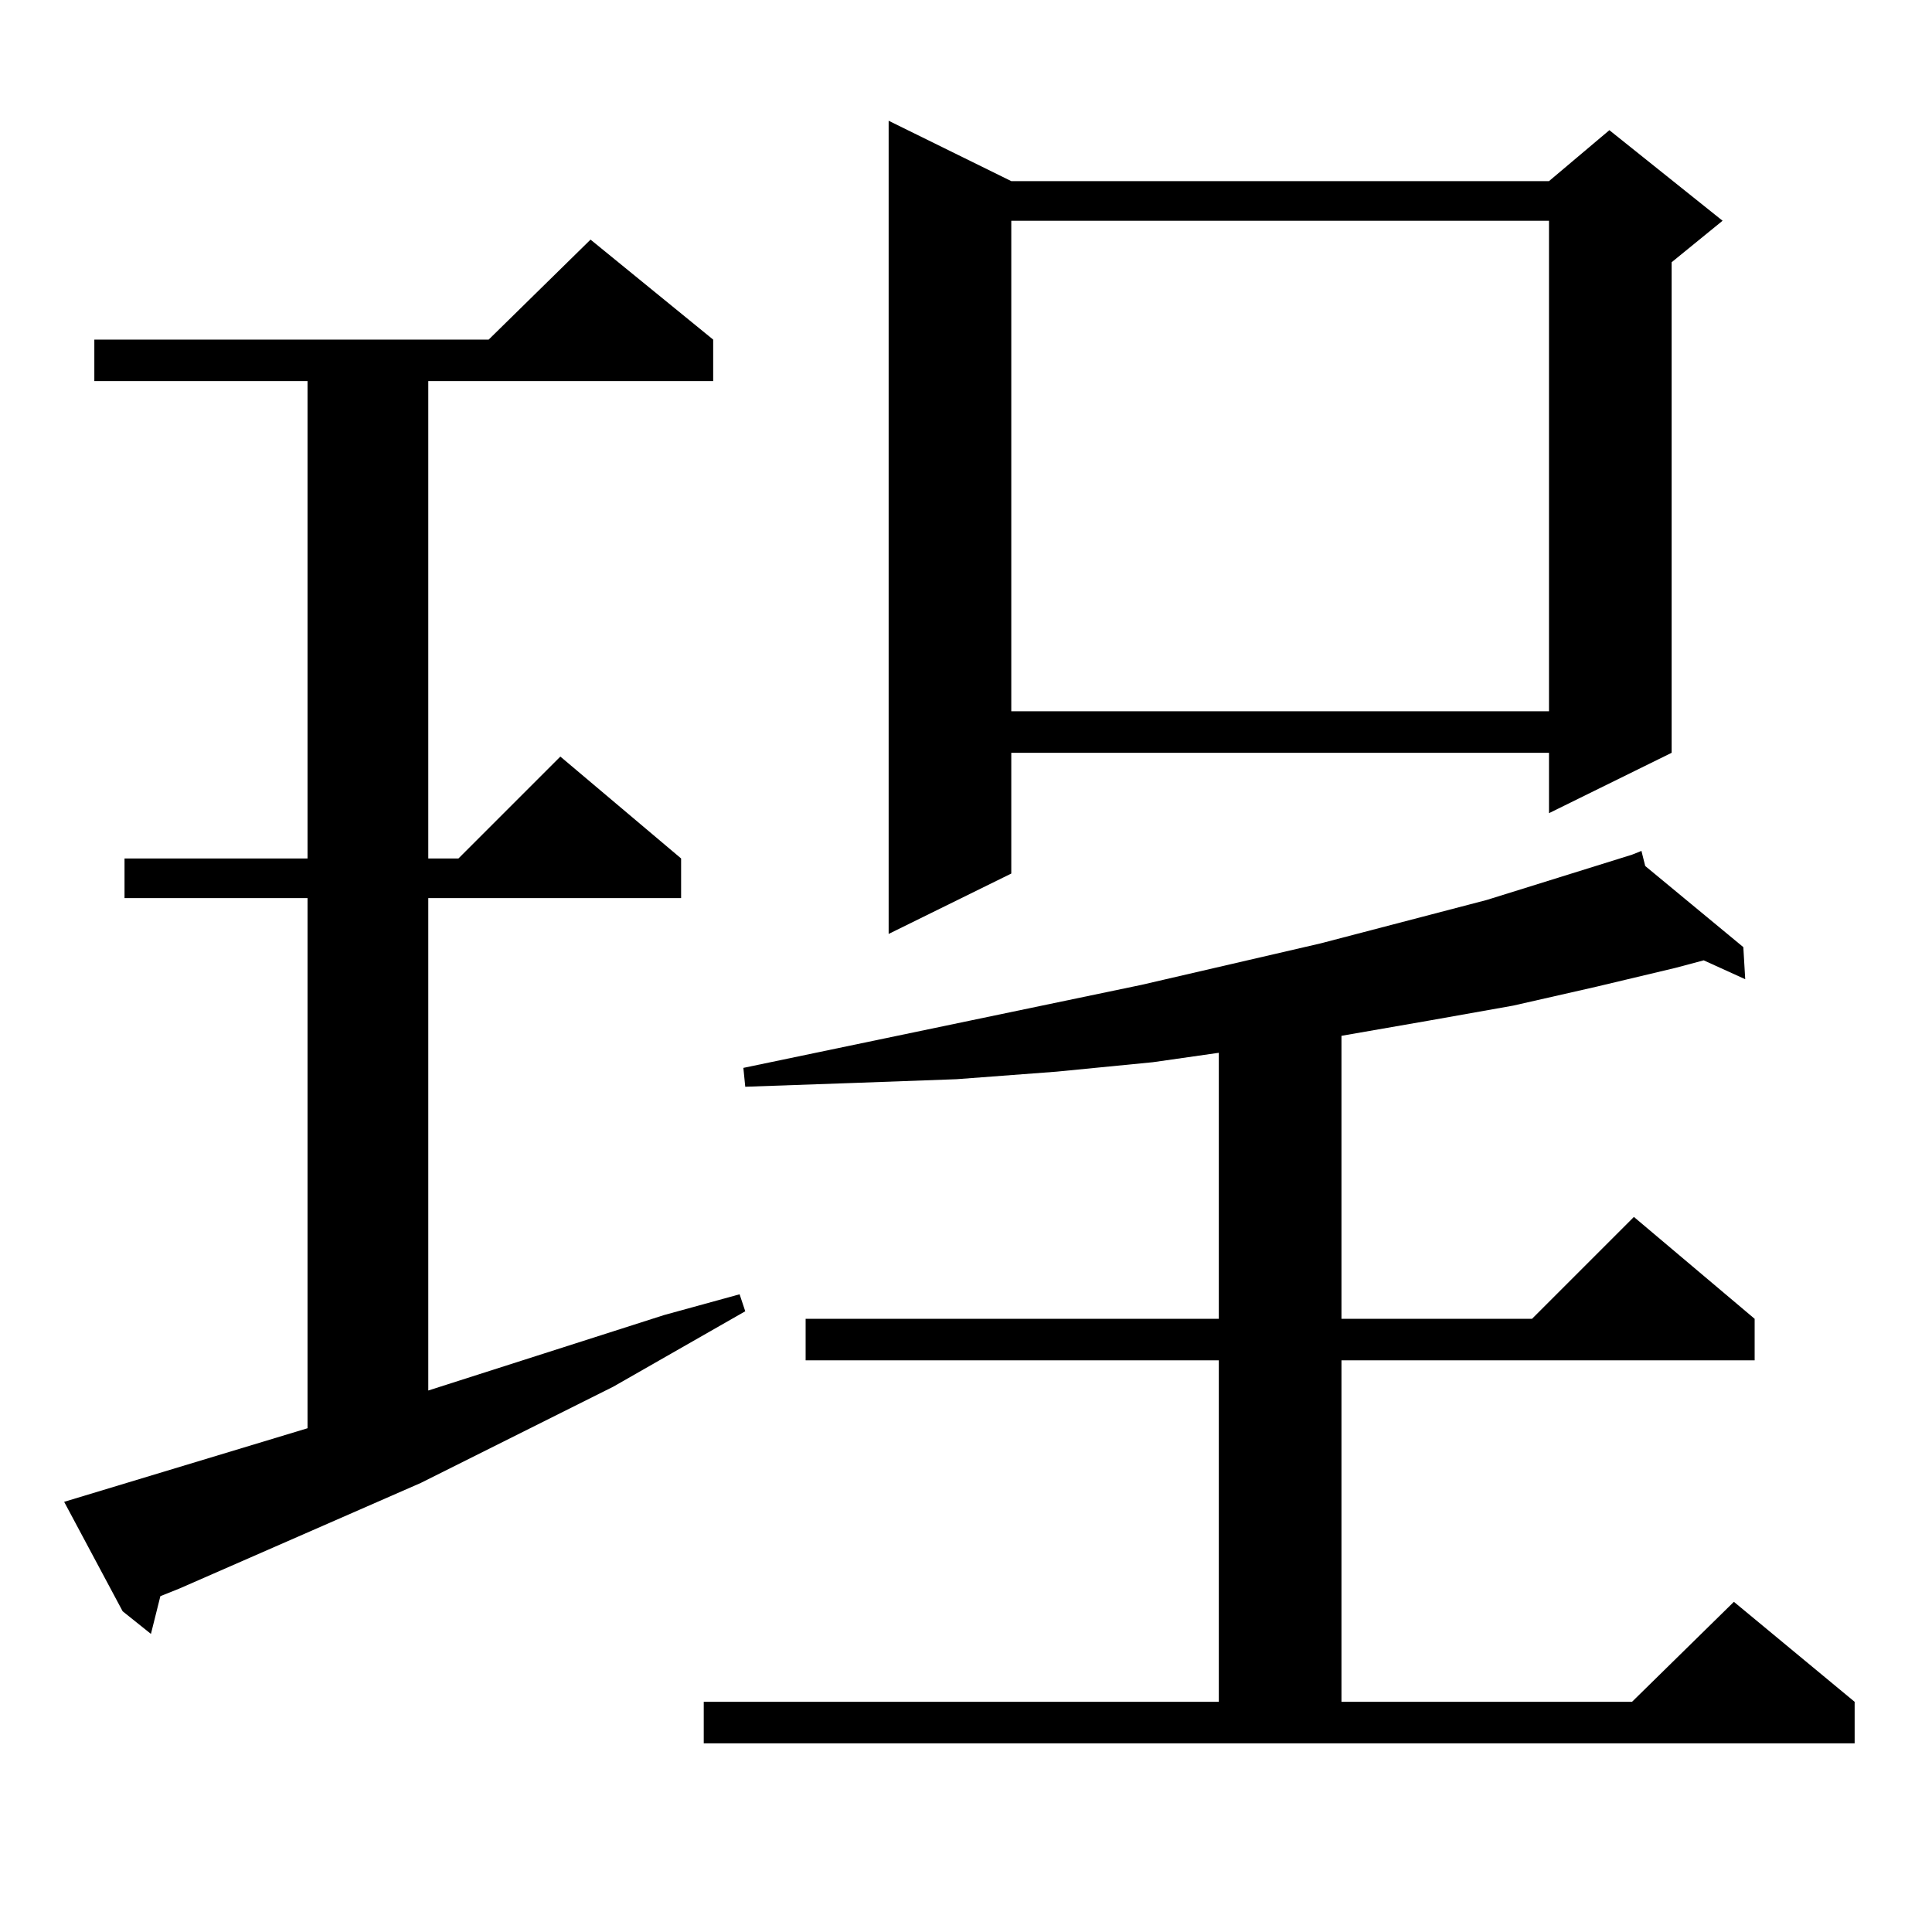 <?xml version="1.0" standalone="no"?>
<!DOCTYPE svg PUBLIC "-//W3C//DTD SVG 1.1//EN" "http://www.w3.org/Graphics/SVG/1.1/DTD/svg11.dtd" >
<svg xmlns="http://www.w3.org/2000/svg" xmlns:xlink="http://www.w3.org/1999/xlink" version="1.1" viewBox="0 -144 1024 1024">
  <g transform="matrix(1 0 0 -1 0 880)">
   <path fill="currentColor"
d="M373 122h273v181h-219v22h219v141l-35 -5l-51 -5l-53 -4l-55 -2l-57 -2l-1 10l211 44l95 22l88 23l77 24l5 2l2 -8l52 -43l1 -17l-22 10l-15 -4l-42 -10l-44 -10l-45 -8l-46 -8v-150h101l54 54l64 -54v-22h-219v-181h154l54 53l64 -53v-22h-610v22zM34 228l129 39v281
h-97v21h97v253h-113v22h209l54 53l65 -53v-22h-151v-253h16l54 54l64 -54v-21h-134v-261l125 40l40 11l3 -9l-70 -40l-102 -51l-128 -56l-10 -4l-5 -20l-15 12zM536 928h285l32 27l60 -48l-27 -22v-260l-65 -32v32h-285v-64l-65 -32v431zM536 907v-260h285v260h-285z" />
  </g>

</svg>
